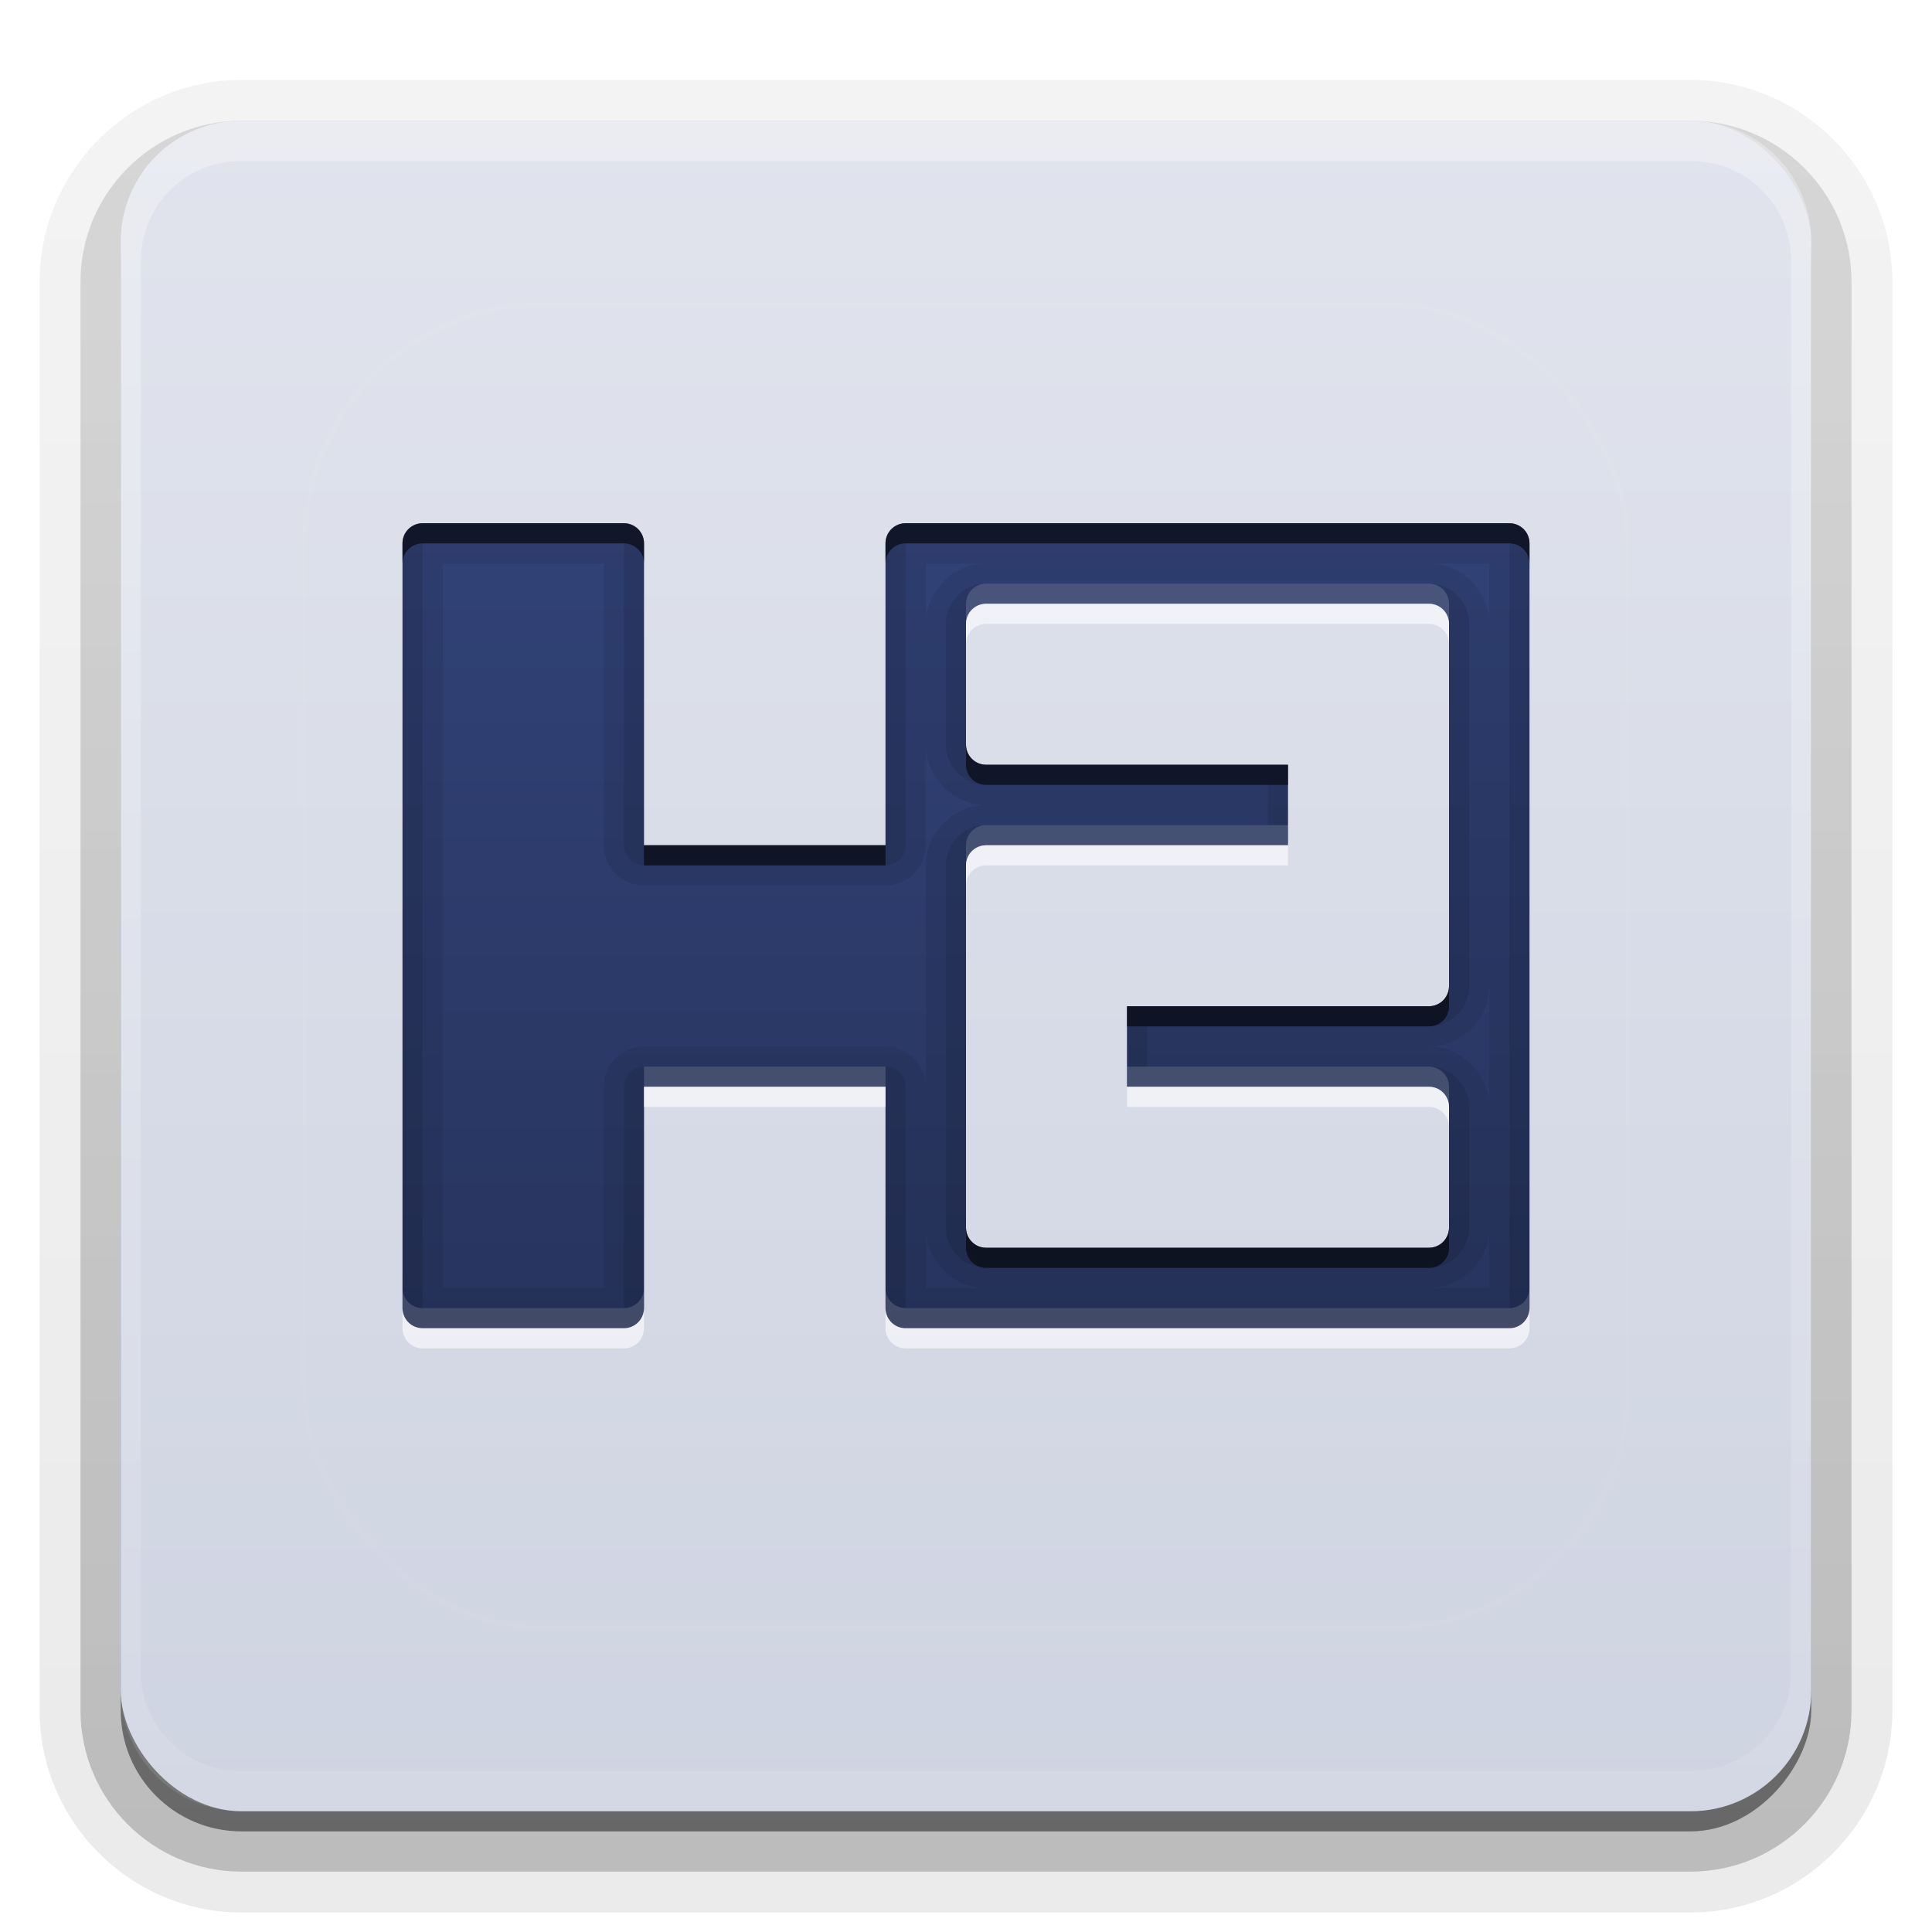 <?xml version="1.0" encoding="UTF-8"?>
<svg id="svg77" width="96" height="96" version="1.1" xmlns="http://www.w3.org/2000/svg" xmlns:cc="http://creativecommons.org/ns#" xmlns:dc="http://purl.org/dc/elements/1.1/" xmlns:rdf="http://www.w3.org/1999/02/22-rdf-syntax-ns#" xmlns:xlink="http://www.w3.org/1999/xlink">
 <defs id="defs49">
  <linearGradient id="ButtonShadow" x1="45.448" x2="45.448" y1="92.54" y2="7.016" gradientTransform="scale(1.006 .994)" gradientUnits="userSpaceOnUse">
   <stop id="stop7" offset="0"/>
   <stop id="stop9" stop-opacity=".588" offset="1"/>
  </linearGradient>
  <filter id="filter3174">
   <feGaussianBlur id="feGaussianBlur12" stdDeviation="1.71"/>
  </filter>
  <filter id="filter3794" x="-.192" y="-.192" width="1.384" height="1.384">
   <feGaussianBlur id="feGaussianBlur15" stdDeviation="5.28"/>
  </filter>
  <linearGradient id="linearGradient3613" x1="48" x2="48" y1="20.221" y2="138.66" gradientUnits="userSpaceOnUse">
   <stop id="stop18" stop-color="#fff" offset="0"/>
   <stop id="stop20" stop-color="#fff" stop-opacity="0" offset="1"/>
  </linearGradient>
  <linearGradient id="linearGradient3617" x1="48" x2="48" y1="90" y2="5.988" gradientUnits="userSpaceOnUse">
   <stop id="stop23" stop-color="#cfd4e2" offset="0"/>
   <stop id="stop25" stop-color="#e1e4ed" offset="1"/>
  </linearGradient>
  <linearGradient id="ButtonShadow-0" x1="45.448" x2="45.448" y1="92.54" y2="7.016" gradientTransform="matrix(1.006 0 0 .994 100 0)" gradientUnits="userSpaceOnUse">
   <stop id="stop28" offset="0"/>
   <stop id="stop30" stop-opacity=".588" offset="1"/>
  </linearGradient>
  <linearGradient id="linearGradient3780" x1="32.251" x2="32.251" y1="6.132" y2="90.239" gradientTransform="matrix(1.024 0 0 1.012 -1.143 -98.071)" gradientUnits="userSpaceOnUse" xlink:href="#ButtonShadow-0"/>
  <linearGradient id="linearGradient3721" x1="32.251" x2="32.251" y1="6.132" y2="90.239" gradientTransform="translate(0,-97)" gradientUnits="userSpaceOnUse" xlink:href="#ButtonShadow-0"/>
  <clipPath id="clipPath4355">
   <rect id="rect35" x="6" y="6" width="84" height="84" rx="6" ry="6" fill="#fff"/>
  </clipPath>
  <linearGradient id="linearGradient4390" x1="48" x2="48" y1="88" y2="-40" gradientTransform="matrix(1,0,0,-1,0,92)" gradientUnits="userSpaceOnUse">
   <stop id="stop2" stop-color="#fff" offset="0"/>
   <stop id="stop4" stop-color="#fff" stop-opacity="0" offset="1"/>
  </linearGradient>
 </defs>
 <g id="g53" display="none">
  <rect id="rect51" x="5" y="7" width="86" height="85" rx="6" ry="6" fill="url(#ButtonShadow)" filter="url(#filter3174)" opacity=".9"/>
 </g>
 <g id="g67">
  <g id="g63" fill="url(#linearGradient3780)">
   <path id="path55" transform="scale(1,-1)" d="m12-95.031c-5.511 0-10.031 4.52-10.031 10.031v71c0 5.511 4.52 10.031 10.031 10.031h72c5.511 0 10.031-4.52 10.031-10.031v-71c0-5.511-4.52-10.031-10.031-10.031h-72z" opacity=".08"/>
   <path id="path57" transform="scale(1,-1)" d="m12-94.031c-4.972 0-9.031 4.06-9.031 9.031v71c0 4.972 4.06 9.031 9.031 9.031h72c4.972 0 9.031-4.06 9.031-9.031v-71c0-4.972-4.06-9.031-9.031-9.031h-72z" opacity=".1"/>
   <path id="path59" transform="scale(1,-1)" d="m12-93c-4.409 0-8 3.591-8 8v71c0 4.409 3.591 8 8 8h72c4.409 0 8-3.591 8-8v-71c0-4.409-3.591-8-8-8h-72z" opacity=".2"/>
   <rect id="rect61" transform="scale(1,-1)" x="5" y="-92" width="86" height="85" rx="7" ry="7" opacity=".3"/>
  </g>
  <rect id="rect65" transform="scale(1,-1)" x="6" y="-91" width="84" height="84" rx="6" ry="6" fill="url(#linearGradient3721)" opacity=".45"/>
 </g>
 <g id="g87">
  <rect id="rect81" x="6" y="6" width="84" height="84" rx="6" ry="6" fill="url(#linearGradient3617)"/>
  <path id="path83" d="m12 6c-3.324 0-6 2.676-6 6v72c0 3.324 2.676 6 6 6h72c3.324 0 6-2.676 6-6v-72c0-3.324-2.676-6-6-6zm0 2h72c2.805 0 5 2.195 5 5v70c0 2.805-2.195 5-5 5h-72c-2.805 0-5-2.195-5-5v-70c0-2.805 2.195-5 5-5z" fill="url(#linearGradient4390)" opacity=".3"/>
 </g>
 <g id="g91">
  <rect id="rect89" x="15" y="15" width="66" height="66" rx="12" ry="12" clip-path="url(#clipPath4355)" fill="url(#linearGradient3613)" filter="url(#filter3794)" opacity=".1" stroke="#fff" stroke-linecap="round" stroke-width=".5"/>
 </g>
 <defs id="defs101">
  <linearGradient id="a" x1="8" x2="8" y1="3" y2="13" gradientTransform="matrix(4,0,0,4,16,14)" gradientUnits="userSpaceOnUse">
   <stop id="stop96" stop-color="#314277" offset="0"/>
   <stop id="stop98" stop-color="#27345e" offset="1"/>
  </linearGradient>
 </defs>
 <path id="base" d="m21 26c-0.554 0-1 0.446-1 1v38c0 0.554 0.446 1 1 1h10c0.554 0 1-0.446 1-1v-11h12v11c0 0.554 0.446 1 1 1h30c0.554 0 1-0.446 1-1v-38c0-0.554-0.446-1-1-1h-30c-0.554 0-1 0.446-1 1v15h-12v-15c0-0.554-0.446-1-1-1zm28 4h22c0.554 0 1 0.446 1 1v18c0 0.554-0.446 1-1 1h-15v4h15c0.554 0 1 0.446 1 1v6c0 0.554-0.446 1-1 1h-22c-0.554 0-1-0.446-1-1v-18c0-0.554 0.446-1 1-1h15v-4h-15c-0.554 0-1-0.446-1-1v-6c0-0.554 0.446-1 1-1z" fill="url(#a)" stroke-width="4"/>
 <path id="path104" d="m21 26c-0.554 0-1 0.446-1 1v38c0 0.554 0.446 1 1 1h10c0.554 0 1-0.446 1-1v-11h12v11c0 0.554 0.446 1 1 1h30c0.554 0 1-0.446 1-1v-38c0-0.554-0.446-1-1-1h-30c-0.554 0-1 0.446-1 1v15h-12v-15c0-0.554-0.446-1-1-1zm1 2h8v14a2 2 0 0 0 2 2h12a2 2 0 0 0 2-2v-5c0 1.627 1.373 3 3 3-1.627 0-3 1.373-3 3v11a2 2 0 0 0-2-2h-12a2 2 0 0 0-2 2v10h-8zm24 0h3c-1.627 0-3 1.373-3 3zm25 0h3v3c0-1.627-1.373-3-3-3zm-22 2h22c0.554 0 1 0.446 1 1v18c0 0.554-0.446 1-1 1h-15v4h15c0.554 0 1 0.446 1 1v6c0 0.554-0.446 1-1 1h-22c-0.554 0-1-0.446-1-1v-18c0-0.554 0.446-1 1-1h15v-4h-15c-0.554 0-1-0.446-1-1v-6c0-0.554 0.446-1 1-1zm25 19v6c0-1.627-1.373-3-3-3 1.627 0 3-1.373 3-3zm-28 12c0 1.627 1.373 3 3 3h-3zm28 0v3h-3c1.627 0 3-1.373 3-3z" opacity=".08" stroke-width="4"/>
 <path id="path109" d="m21 26c-0.554 0-1 0.446-1 1v38c0 0.554 0.446 1 1 1h10c0.554 0 1-0.446 1-1v-11h12v11c0 0.554 0.446 1 1 1h30c0.554 0 1-0.446 1-1v-38c0-0.554-0.446-1-1-1h-30c-0.554 0-1 0.446-1 1v15h-12v-15c0-0.554-0.446-1-1-1zm0 1h10v15a1 1 0 0 0 1 1h12a1 1 0 0 0 1-1v-15h30v38h-30v-11a1 1 0 0 0-1-1h-12a1 1 0 0 0-1 1v11h-10zm28 2c-1.091 0-2 0.909-2 2v6c0 1.091 0.909 2 2 2h14v2h-14c-1.091 0-2 0.909-2 2v18c0 1.091 0.909 2 2 2h22c1.091 0 2-0.909 2-2v-6c0-1.091-0.909-2-2-2h-14v-2h14c1.091 0 2-0.909 2-2v-18c0-1.091-0.909-2-2-2zm0 1h22c0.554 0 1 0.446 1 1v18c0 0.554-0.446 1-1 1h-15v4h15c0.554 0 1 0.446 1 1v6c0 0.554-0.446 1-1 1h-22c-0.554 0-1-0.446-1-1v-18c0-0.554 0.446-1 1-1h15v-4h-15c-0.554 0-1-0.446-1-1v-6c0-0.554 0.446-1 1-1z" opacity=".1" stroke-width="4"/>
 <path id="path114" d="m21 26c-0.554 0-1 0.446-1 1v1c0-0.554 0.446-1 1-1h10c0.554 0 1 0.446 1 1v-1c0-0.554-0.446-1-1-1zm24 0c-0.554 0-1 0.446-1 1v1c0-0.554 0.446-1 1-1h30c0.554 0 1 0.446 1 1v-1c0-0.554-0.446-1-1-1zm3 11v1c0 0.554 0.446 1 1 1h15v-1h-15c-0.554 0-1-0.446-1-1zm-16 5v1h12v-1zm40 7c0 0.554-0.446 1-1 1h-15v1h15c0.554 0 1-0.446 1-1zm-24 12v1c0 0.554 0.446 1 1 1h22c0.554 0 1-0.446 1-1v-1c0 0.554-0.446 1-1 1h-22c-0.554 0-1-0.446-1-1z" opacity=".3" stroke-width="4"/>
 <path id="path119" d="m21 26c-0.554 0-1 0.446-1 1v1c0-0.554 0.446-1 1-1h10c0.554 0 1 0.446 1 1v-1c0-0.554-0.446-1-1-1zm24 0c-0.554 0-1 0.446-1 1v1c0-0.554 0.446-1 1-1h30c0.554 0 1 0.446 1 1v-1c0-0.554-0.446-1-1-1zm3 11v1c0 0.554 0.446 1 1 1h15v-1h-15c-0.554 0-1-0.446-1-1zm-16 5v1h12v-1zm40 7c0 0.554-0.446 1-1 1h-15v1h15c0.554 0 1-0.446 1-1zm-24 12v1c0 0.554 0.446 1 1 1h22c0.554 0 1-0.446 1-1v-1c0 0.554-0.446 1-1 1h-22c-0.554 0-1-0.446-1-1z" opacity=".4" stroke-width="4"/>
 <path id="path124" d="m49 30c-0.554 0-1 0.446-1 1v1c0-0.554 0.446-1 1-1h22c0.554 0 1 0.446 1 1v-1c0-0.554-0.446-1-1-1zm0 12c-0.554 0-1 0.446-1 1v1c0-0.554 0.446-1 1-1h15v-1zm-17 12v1h12v-1zm24 0v1h15c0.554 0 1 0.446 1 1v-1c0-0.554-0.446-1-1-1zm-36 11v1c0 0.554 0.446 1 1 1h10c0.554 0 1-0.446 1-1v-1c0 0.554-0.446 1-1 1h-10c-0.554 0-1-0.446-1-1zm24 0v1c0 0.554 0.446 1 1 1h30c0.554 0 1-0.446 1-1v-1c0 0.554-0.446 1-1 1h-30c-0.554 0-1-0.446-1-1z" fill="#fff" opacity=".6" stroke-width="4"/>
 <path id="path129" d="m49 29c-0.554 0-1 0.446-1 1v1c0-0.554 0.446-1 1-1h22c0.554 0 1 0.446 1 1v-1c0-0.554-0.446-1-1-1zm0 12c-0.554 0-1 0.446-1 1v1c0-0.554 0.446-1 1-1h15v-1zm-17 12v1h12v-1zm24 0v1h15c0.554 0 1 0.446 1 1v-1c0-0.554-0.446-1-1-1zm-36 11v1c0 0.554 0.446 1 1 1h10c0.554 0 1-0.446 1-1v-1c0 0.554-0.446 1-1 1h-10c-0.554 0-1-0.446-1-1zm24 0v1c0 0.554 0.446 1 1 1h30c0.554 0 1-0.446 1-1v-1c0 0.554-0.446 1-1 1h-30c-0.554 0-1-0.446-1-1z" fill="#fff" opacity=".15" stroke-width="4"/>
</svg>
